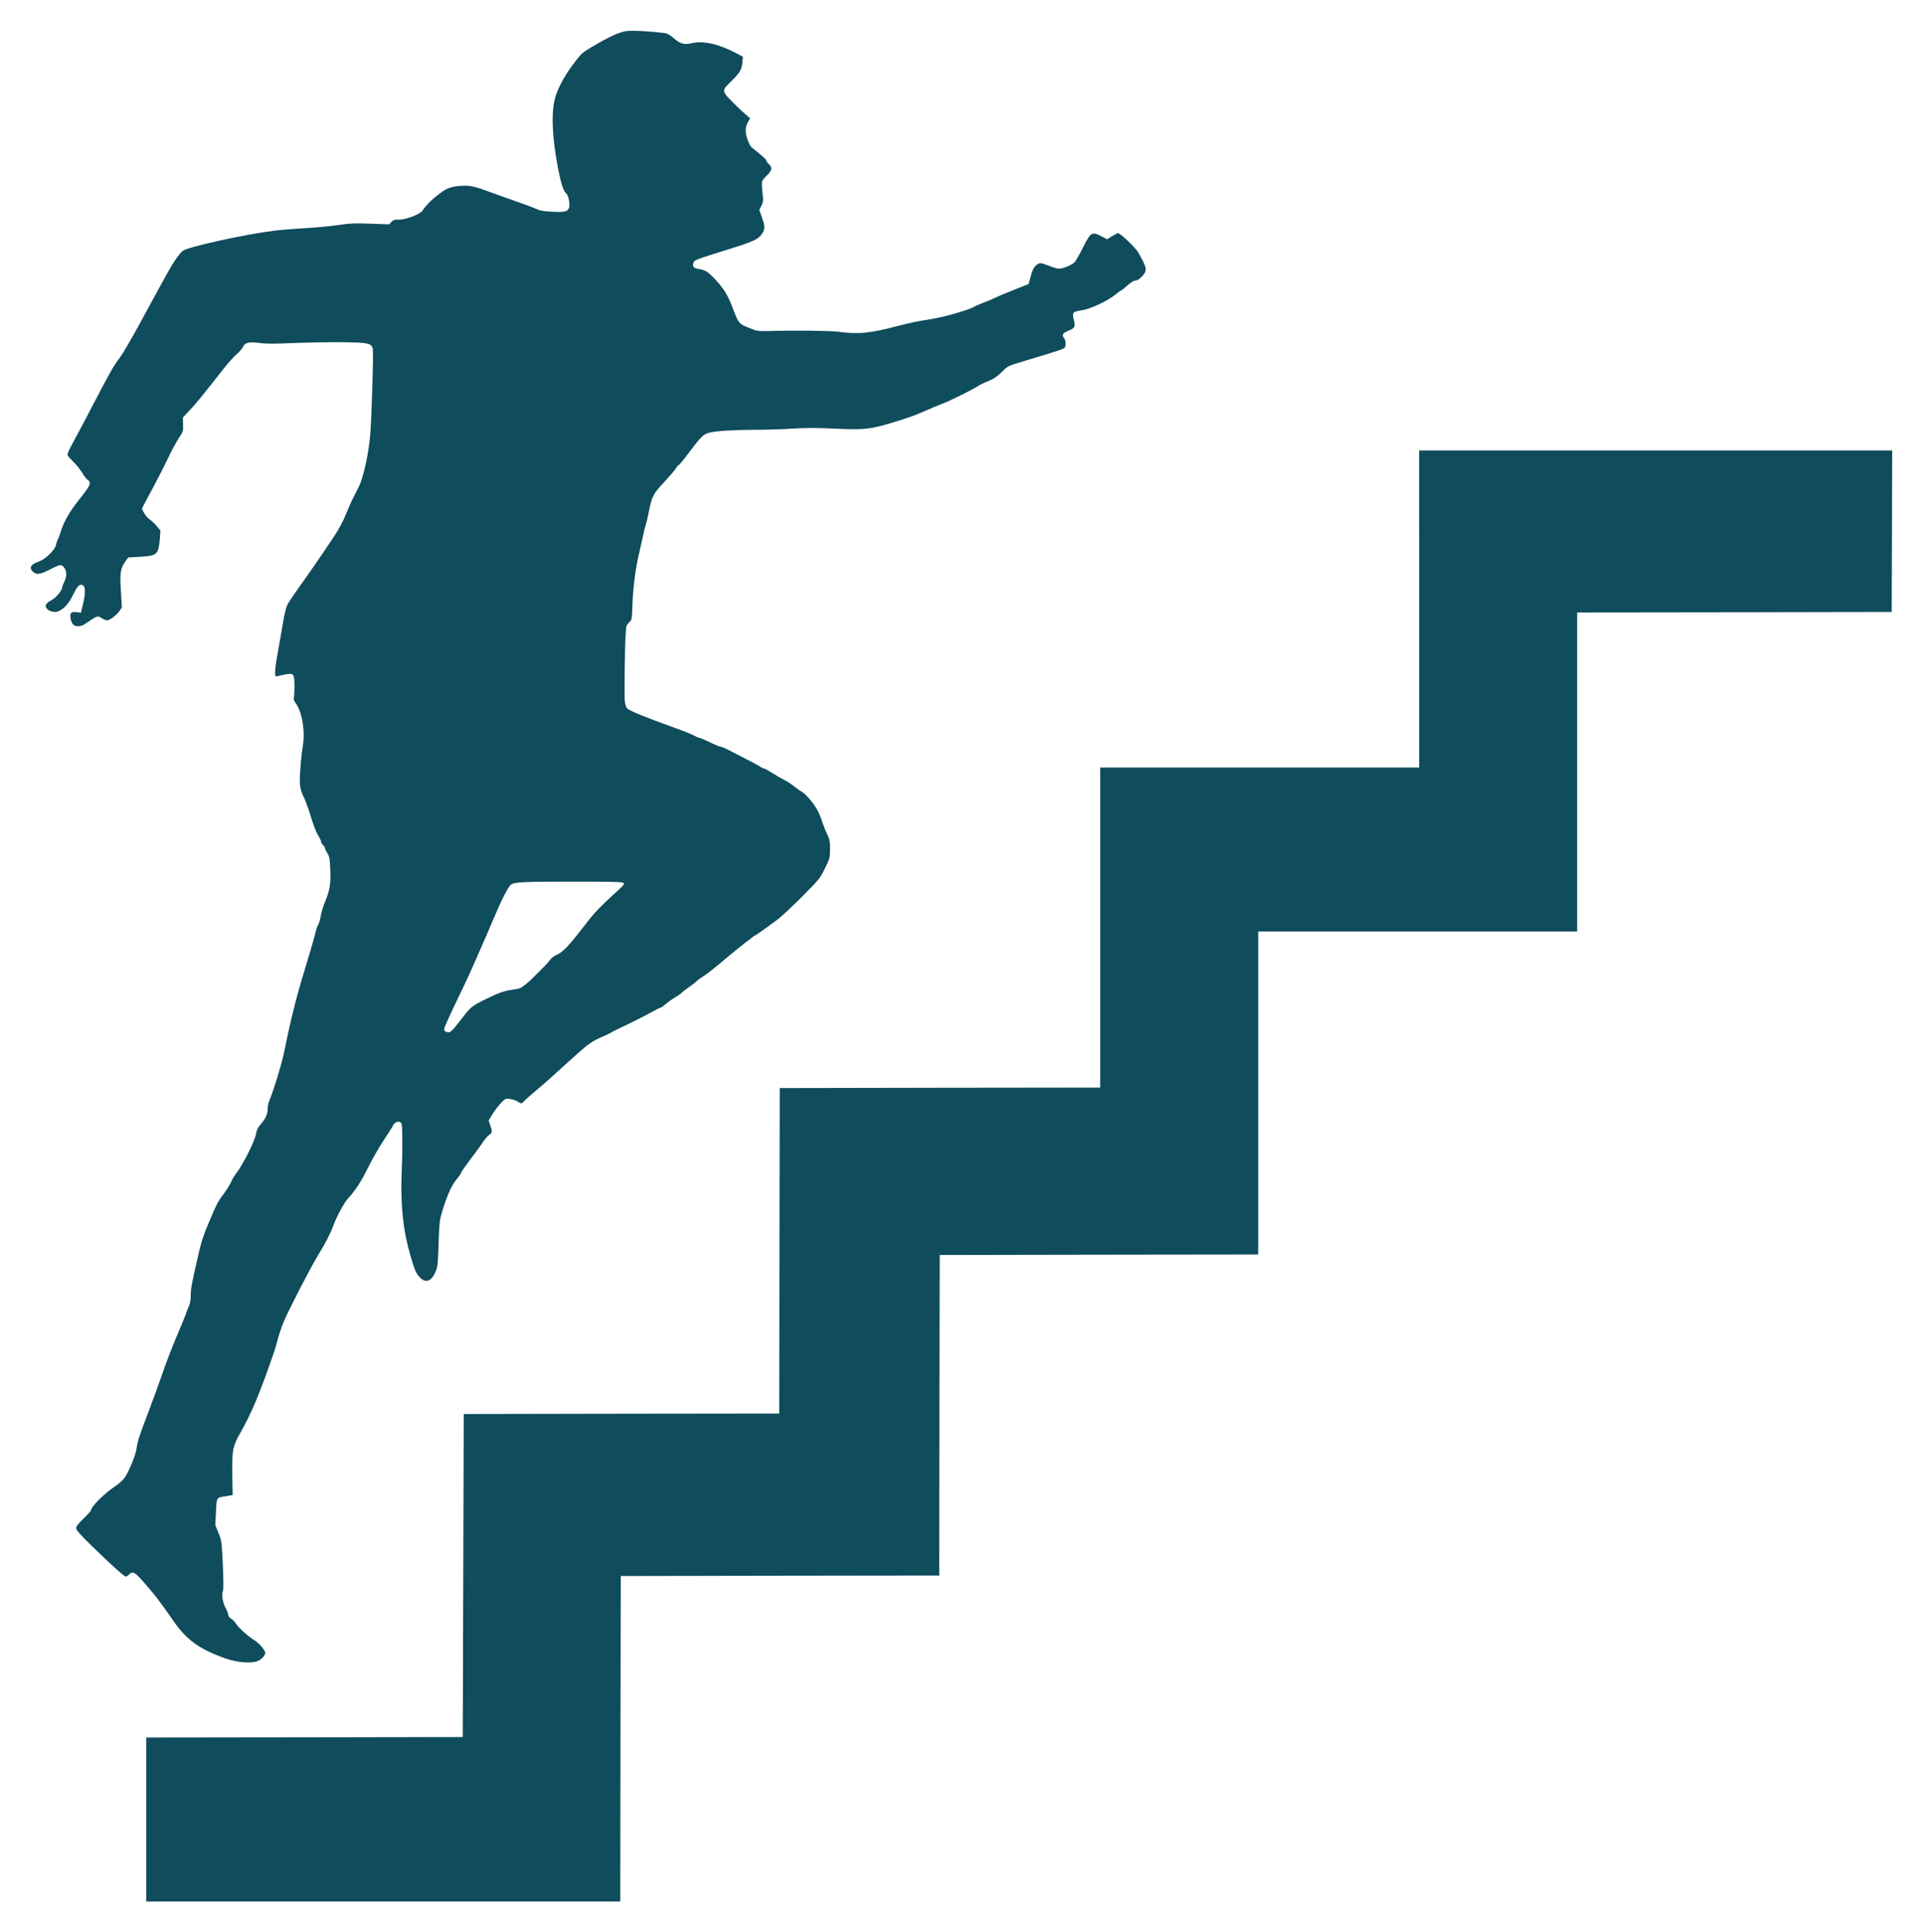 <?xml version="1.0" encoding="UTF-8" standalone="no"?>
<svg
   xmlns:dc="http://purl.org/dc/elements/1.1/"
   xmlns:cc="http://creativecommons.org/ns#"
   xmlns:rdf="http://www.w3.org/1999/02/22-rdf-syntax-ns#"
   xmlns:svg="http://www.w3.org/2000/svg"
   xmlns="http://www.w3.org/2000/svg"
   xmlns:sodipodi="http://sodipodi.sourceforge.net/DTD/sodipodi-0.dtd"
   xmlns:inkscape="http://www.inkscape.org/namespaces/inkscape"
   inkscape:version="1.0 (4035a4fb49, 2020-05-01)"
   sodipodi:docname="ŝtuparo.svg"
   id="svg6978"
   viewBox="0 0 499.2 501.488"
   height="501.488"
   width="499.2"
   version="1.1">
  <defs
     id="defs6982" />
  <sodipodi:namedview
     fit-margin-bottom="8"
     fit-margin-right="8"
     fit-margin-left="8"
     lock-margins="true"
     fit-margin-top="8"
     inkscape:current-layer="svg6978"
     inkscape:window-maximized="1"
     inkscape:window-y="0"
     inkscape:window-x="0"
     inkscape:cy="173.93932"
     inkscape:cx="255.90165"
     inkscape:zoom="0.57134567"
     showgrid="false"
     id="namedview6980"
     inkscape:window-height="1016"
     inkscape:window-width="1920"
     inkscape:pageshadow="2"
     inkscape:pageopacity="0"
     guidetolerance="10"
     gridtolerance="10"
     objecttolerance="10"
     borderopacity="1"
     bordercolor="#666666"
     pagecolor="#ffffff" />
  <g
     transform="translate(-104.098,-505.061)"
     style="fill:#0f4c5c;fill-opacity:1;stroke-linejoin:miter"
     id="g6967">
    <path
       style="fill:#0f4c5c;fill-opacity:1"
       d="m 266.269,513.193 c -1.974,0.461 -4.384,1.59 -8.408,3.974 -2.666,1.589 -2.82,1.718 -4.973,4.563 -2.461,3.281 -4.204,6.64 -4.845,9.357 -0.872,3.794 -0.538,10.075 0.923,17.688 0.82,4.153 1.384,5.87 2.128,6.486 0.59,0.487 1.026,2.871 0.718,3.743 -0.385,1 -1.205,1.179 -4.461,1 -2.205,-0.102 -3.128,-0.282 -4.025,-0.718 -0.641,-0.308 -3.23,-1.282 -5.768,-2.153 -2.538,-0.871 -5.537,-1.948 -6.665,-2.384 -3.025,-1.128 -4.435,-1.487 -6.024,-1.487 -2.615,0 -4.384,0.435 -5.819,1.436 -1.282,0.871 -2.922,2.256 -3.538,2.922 -0.128,0.154 -0.487,0.538 -0.769,0.846 -0.308,0.308 -0.718,0.846 -0.923,1.205 -0.615,0.974 -4.332,2.41 -6.127,2.384 -1.154,-0.026 -1.487,0.051 -1.974,0.59 l -0.59,0.641 -4.794,-0.179 c -4.127,-0.154 -5.332,-0.103 -8.408,0.359 -1.974,0.282 -5.896,0.667 -8.716,0.82 -2.82,0.154 -6.46,0.462 -8.075,0.667 -7.306,0.897 -22.226,4.178 -23.559,5.178 -0.385,0.256 -1.179,1.23 -1.82,2.153 -1.154,1.666 -1.948,3.051 -9.229,16.483 -2.153,3.948 -4.486,7.973 -5.23,8.973 -1.82,2.461 -2.589,3.794 -6.819,11.92 -2,3.871 -4.281,8.152 -5.025,9.485 -0.743,1.333 -1.487,2.82 -1.666,3.281 -0.282,0.82 -0.256,0.871 1.307,2.435 0.872,0.872 1.948,2.205 2.358,2.948 0.436,0.743 1.051,1.538 1.384,1.769 1.102,0.718 0.82,1.384 -2.384,5.384 -2.307,2.922 -3.82,5.537 -4.563,8.024 -0.231,0.769 -0.564,1.692 -0.769,2.051 -0.179,0.359 -0.41,1.051 -0.513,1.538 -0.282,1.256 -2.769,3.64 -4.384,4.204 -2.153,0.718 -2.666,1.615 -1.564,2.666 0.897,0.846 1.948,0.692 4.384,-0.59 1.205,-0.641 2.435,-1.154 2.692,-1.154 0.769,0 1.564,1.205 1.564,2.359 0,0.538 -0.231,1.436 -0.513,2 -0.282,0.564 -0.513,1.154 -0.513,1.333 -0.026,0.897 -1.564,2.743 -2.871,3.461 -1.538,0.82 -1.846,1.538 -0.974,2.333 0.615,0.59 1.923,0.846 2.692,0.564 1.487,-0.59 2.666,-1.82 3.717,-3.897 1.205,-2.41 1.666,-3.025 2.333,-3.025 1.23,0 1.282,2.025 0.179,6.255 l -0.256,1 -1.102,-0.154 c -1.384,-0.205 -1.794,0.205 -1.589,1.512 0.256,1.513 0.82,2.153 1.923,2.153 0.513,0 1.256,-0.205 1.615,-0.461 3.64,-2.436 3.384,-2.358 4.64,-1.589 0.461,0.282 1.051,0.513 1.307,0.513 0.692,0 2.512,-1.384 3.23,-2.436 l 0.615,-0.923 -0.256,-4.281 c -0.282,-4.82 -0.103,-5.87 1.179,-7.665 l 0.743,-1.025 2.666,-0.154 c 3.615,-0.179 4.512,-0.487 4.999,-1.666 0.231,-0.513 0.461,-1.897 0.538,-3.051 l 0.128,-2.128 -0.923,-1.102 c -0.487,-0.615 -1.307,-1.384 -1.82,-1.743 -0.513,-0.333 -1.179,-1.102 -1.487,-1.692 l -0.59,-1.077 0.692,-1.359 c 0.385,-0.743 1.564,-2.948 2.615,-4.896 1.051,-1.948 2.615,-5.05 3.512,-6.921 0.872,-1.871 2.128,-4.179 2.769,-5.153 1.154,-1.718 1.179,-1.846 1.128,-3.589 l -0.051,-1.794 1.718,-1.82 c 1.589,-1.666 3.743,-4.307 8.896,-10.895 1.128,-1.436 2.64,-3.102 3.358,-3.717 0.718,-0.615 1.461,-1.487 1.641,-1.897 0.436,-1.102 1.538,-1.359 4.255,-1 1.589,0.231 3.974,0.231 9.177,-10e-5 3.871,-0.154 9.536,-0.231 12.638,-0.205 6.588,0.103 7.332,0.282 7.614,1.82 0.205,1.025 -0.231,15.407 -0.615,21.534 -0.333,4.973 -1.769,11.715 -3.051,14.228 -0.256,0.487 -0.872,1.692 -1.359,2.692 -0.513,0.974 -1.41,2.999 -2,4.486 -0.666,1.666 -1.794,3.768 -2.948,5.511 -3.358,5.05 -6.537,9.665 -9.126,13.253 -1.384,1.923 -2.769,3.999 -3.051,4.563 -0.308,0.59 -0.769,2.41 -1.051,4.051 -0.256,1.641 -0.795,4.563 -1.128,6.46 -1.231,6.716 -1.333,8.434 -0.487,8.101 0.205,-0.077 1.128,-0.282 2.051,-0.462 2.256,-0.41 2.384,-0.256 2.435,2.871 0,1.333 -0.051,2.717 -0.154,3.076 -0.103,0.461 0,0.846 0.333,1.308 1.795,2.256 2.666,7.46 1.948,11.561 -0.205,1.153 -0.487,3.743 -0.615,5.742 -0.308,4.102 -0.154,5.178 1,7.485 0.385,0.795 1.205,3.076 1.795,5.05 0.615,1.999 1.436,4.102 1.846,4.717 0.41,0.641 0.743,1.333 0.743,1.564 0,0.231 0.231,0.641 0.513,0.897 0.282,0.256 0.513,0.615 0.513,0.82 0,0.179 0.282,0.769 0.615,1.307 0.513,0.82 0.641,1.384 0.743,3.948 0.205,3.692 -0.103,5.614 -1.256,8.409 -0.513,1.205 -1.077,3 -1.231,4.025 -0.179,1.025 -0.487,2.025 -0.667,2.256 -0.179,0.205 -0.41,0.82 -0.538,1.359 -0.385,1.718 -1.205,4.538 -3.128,10.87 -2,6.511 -3.512,12.587 -5.178,20.893 -0.59,2.871 -2.794,10.075 -3.82,12.433 -0.231,0.538 -0.41,1.41 -0.41,1.948 0,1.487 -0.461,2.589 -1.743,4.076 -0.82,1 -1.154,1.641 -1.256,2.435 -0.231,1.795 -3.358,8.075 -5.255,10.511 -0.41,0.513 -0.974,1.487 -1.282,2.179 -0.282,0.666 -1.128,2.025 -1.871,3.025 -1.589,2.128 -1.692,2.307 -3.666,6.947 -1.692,3.948 -2.23,5.614 -3.256,10.229 -1.487,6.537 -1.641,7.486 -1.666,9.203 0,1.153 -0.154,2.128 -0.487,2.82 -0.256,0.59 -0.641,1.564 -0.846,2.205 -0.231,0.641 -1.282,3.23 -2.384,5.768 -1.077,2.538 -2.692,6.742 -3.589,9.357 -0.897,2.615 -2.512,7.05 -3.589,9.87 -2.384,6.229 -2.897,7.742 -3.179,9.793 -0.256,1.718 -1.871,5.665 -3.051,7.46 -0.461,0.667 -1.487,1.59 -2.64,2.358 -2.717,1.82 -6.127,5.23 -6.127,6.153 0,0.154 -0.872,1.102 -1.923,2.127 -1.359,1.308 -1.923,2.025 -1.923,2.487 0,0.487 0.923,1.564 4.025,4.589 5.153,5.025 8.434,7.973 8.87,7.973 0.205,0 0.564,-0.231 0.82,-0.513 0.872,-0.948 1.487,-0.666 3.512,1.615 3.179,3.615 4.794,5.691 8.049,10.459 3.333,4.845 6.896,7.409 13.561,9.716 3.204,1.102 6.947,1.359 8.537,0.538 0.59,-0.308 1.256,-0.897 1.461,-1.307 0.385,-0.744 0.385,-0.82 -0.41,-1.948 -0.461,-0.692 -1.436,-1.589 -2.333,-2.153 -1.692,-1.051 -4.102,-3.281 -4.743,-4.358 -0.231,-0.384 -0.743,-0.897 -1.128,-1.128 -0.461,-0.282 -0.743,-0.666 -0.743,-1 0,-0.308 -0.333,-1.154 -0.743,-1.871 -0.692,-1.282 -1.051,-3.589 -0.641,-4.256 0.205,-0.308 0.154,-3.743 -0.128,-9.178 -0.205,-3.614 -0.282,-4.153 -1.025,-5.973 l -0.82,-1.999 0.179,-3.461 c 0.205,-3.922 0,-3.615 2.641,-4.05 l 1.692,-0.282 -0.103,-5.281 c -0.103,-6.281 0.103,-7.357 2.051,-10.792 3.128,-5.563 5.025,-10.101 8.896,-21.354 0.154,-0.436 0.538,-1.743 0.846,-2.948 0.308,-1.205 0.974,-3.153 1.461,-4.358 1.205,-2.974 6.64,-13.535 8.895,-17.304 2.205,-3.64 3.307,-5.793 4.153,-8.075 0.897,-2.384 2.794,-5.87 3.794,-6.922 1.82,-1.922 3.512,-4.563 5.255,-8.152 1.025,-2.051 2.871,-5.281 4.127,-7.152 1.256,-1.871 2.282,-3.512 2.282,-3.64 0,-0.154 0.282,-0.461 0.615,-0.666 0.487,-0.333 0.743,-0.359 1.154,-0.128 0.564,0.282 0.564,0.154 0.615,5.768 0.026,1.128 -0.051,4.537 -0.179,7.562 -0.308,8.28 0.385,14.843 2.281,21.303 1.128,3.845 1.41,4.486 2.333,5.537 1.589,1.743 3.153,1.205 4.23,-1.461 0.513,-1.256 0.59,-2.051 0.743,-7.178 0.154,-4.845 0.282,-6.075 0.744,-7.69 1.359,-4.64 2.666,-7.588 3.999,-9.075 0.487,-0.564 0.974,-1.256 1.051,-1.538 0.103,-0.308 0.82,-1.384 1.615,-2.435 2.589,-3.435 3.358,-4.486 4.127,-5.665 0.41,-0.641 1.102,-1.436 1.513,-1.743 0.923,-0.667 0.949,-0.948 0.359,-2.589 l -0.41,-1.23 0.974,-1.615 c 0.564,-0.923 1.538,-2.205 2.205,-2.897 1.205,-1.23 1.205,-1.256 2.435,-1.051 0.692,0.077 1.564,0.385 1.948,0.641 0.872,0.641 1,0.615 1.769,-0.205 0.333,-0.41 1.538,-1.461 2.666,-2.384 1.102,-0.923 2.769,-2.358 3.717,-3.204 2.41,-2.179 6.024,-5.435 7.537,-6.819 2.538,-2.256 3.717,-3.076 5.819,-3.999 1.179,-0.513 2.435,-1.102 2.743,-1.307 0.333,-0.231 2.384,-1.231 4.563,-2.256 2.153,-1.025 4.845,-2.41 5.973,-3.051 1.128,-0.641 2.179,-1.154 2.333,-1.154 0.128,0 0.692,-0.385 1.205,-0.846 0.538,-0.487 1.692,-1.308 2.589,-1.846 0.897,-0.538 1.692,-1.128 1.794,-1.282 0.103,-0.154 0.872,-0.769 1.718,-1.333 0.872,-0.59 1.718,-1.231 1.897,-1.436 0.179,-0.231 0.923,-0.795 1.641,-1.256 1.282,-0.795 2.512,-1.768 7.306,-5.793 2.358,-1.974 6.152,-4.922 6.332,-4.922 0.128,0 3.589,-2.461 5.87,-4.178 1,-0.744 3.845,-3.41 6.383,-5.947 4.435,-4.461 4.614,-4.691 5.87,-7.281 1.282,-2.589 1.333,-2.717 1.333,-4.999 0,-2.102 -0.077,-2.512 -0.795,-3.999 -0.436,-0.923 -1.051,-2.486 -1.359,-3.46 -0.308,-1 -0.923,-2.358 -1.333,-3.051 -1.077,-1.794 -2.999,-3.973 -3.922,-4.435 -0.41,-0.231 -1.282,-0.846 -1.923,-1.359 -0.641,-0.538 -1.794,-1.282 -2.564,-1.666 -0.769,-0.384 -2.205,-1.205 -3.153,-1.82 -0.948,-0.615 -1.871,-1.128 -2.051,-1.128 -0.179,0 -0.615,-0.205 -0.949,-0.436 -0.564,-0.41 -2.461,-1.41 -8.203,-4.333 C 292.391,699.255 291.443,698.87 291.212,698.87 c -0.231,0 -1.487,-0.513 -2.794,-1.153 -1.307,-0.641 -2.538,-1.154 -2.717,-1.154 -0.205,0 -0.846,-0.282 -1.436,-0.615 -0.59,-0.333 -3.102,-1.333 -5.563,-2.205 -6.947,-2.487 -11.356,-4.281 -11.844,-4.871 -0.231,-0.282 -0.487,-1.128 -0.564,-1.871 -0.154,-1.41 0.026,-15.125 0.205,-17.099 0.077,-0.641 0.128,-1.487 0.128,-1.871 0.026,-0.461 0.308,-1 0.769,-1.436 0.743,-0.692 0.743,-0.718 0.872,-4.409 0.154,-4.691 0.82,-9.767 1.769,-13.689 0.41,-1.692 0.846,-3.692 1,-4.435 0.128,-0.743 0.41,-1.82 0.59,-2.435 0.205,-0.59 0.564,-2.051 0.795,-3.256 0.923,-4.589 1.154,-5.024 4.127,-8.229 1.487,-1.615 2.871,-3.23 3.076,-3.64 0.205,-0.384 0.487,-0.692 0.615,-0.692 0.154,0 1.41,-1.538 2.82,-3.435 2.846,-3.82 3.666,-4.64 5.076,-4.999 1.692,-0.461 6.486,-0.769 11.715,-0.769 2.82,0 7.28,-0.128 9.895,-0.308 3.666,-0.231 6.204,-0.231 10.895,0 7.588,0.359 9.357,0.18 14.715,-1.435 4.102,-1.231 6.127,-1.948 8.588,-3.025 2.205,-0.974 3.486,-1.512 4.973,-2.076 1.897,-0.718 8.024,-3.768 9.075,-4.512 0.385,-0.282 1.41,-0.769 2.256,-1.128 1.769,-0.666 2.948,-1.487 4.461,-3.05 0.974,-1 1.282,-1.128 6.409,-2.666 7.921,-2.359 9.306,-2.82 9.459,-3.256 0.282,-0.692 0.154,-1.795 -0.231,-2.307 -0.666,-0.897 -0.461,-1.282 1.154,-1.974 1.717,-0.718 1.794,-0.949 1.256,-3.23 -0.333,-1.487 -0.077,-1.743 2.205,-2.051 2.153,-0.307 6.768,-2.461 8.716,-4.101 0.692,-0.564 1.359,-1.051 1.461,-1.051 0.103,0 0.846,-0.59 1.615,-1.282 0.949,-0.846 1.641,-1.282 2.102,-1.282 0.461,0 1,-0.333 1.666,-1.025 1.487,-1.589 1.41,-2.128 -0.974,-6.306 -0.692,-1.23 -4.64,-4.973 -5.23,-4.973 -0.128,0 -0.82,0.359 -1.538,0.795 l -1.282,0.795 -1.615,-0.846 c -2.333,-1.205 -2.666,-0.974 -4.666,3.025 -0.846,1.718 -1.82,3.409 -2.153,3.768 -0.692,0.718 -2.999,1.692 -4.05,1.692 -0.385,0 -1.384,-0.282 -2.23,-0.615 -2.589,-1 -2.846,-1.026 -3.743,-0.231 -0.615,0.539 -0.949,1.205 -1.359,2.769 l -0.564,2.051 -3.974,1.589 c -2.179,0.872 -4.435,1.82 -4.999,2.102 -0.564,0.308 -1.82,0.82 -2.82,1.179 -0.974,0.385 -2.025,0.821 -2.333,1.025 -1.23,0.795 -7.742,2.666 -11.126,3.204 -3.23,0.487 -5.922,1.051 -8.331,1.692 -7.562,2 -10.408,2.307 -15.894,1.589 -2.281,-0.282 -12.254,-0.384 -18.842,-0.153 -1.154,0.026 -2.282,-0.077 -2.82,-0.282 -4.281,-1.641 -3.999,-1.384 -5.665,-5.691 -1.256,-3.333 -2.256,-4.973 -4.435,-7.332 -1.974,-2.128 -2.692,-2.564 -4.384,-2.82 -1.282,-0.154 -1.718,-0.641 -1.384,-1.538 0.308,-0.846 -0.385,-0.59 11.331,-4.281 4.743,-1.513 5.896,-2.153 6.742,-3.768 0.513,-1 0.461,-1.717 -0.308,-3.845 l -0.666,-1.871 0.538,-1.102 c 0.513,-1.026 0.513,-1.307 0.282,-3.461 -0.154,-1.282 -0.205,-2.563 -0.103,-2.871 0.103,-0.282 0.666,-1 1.282,-1.589 1.307,-1.205 1.461,-2.025 0.487,-2.871 -0.359,-0.307 -0.641,-0.718 -0.641,-0.923 0,-0.282 -1.333,-1.487 -3.794,-3.41 -0.692,-0.564 -1.589,-3.025 -1.589,-4.46 0,-0.615 0.231,-1.487 0.564,-2.077 l 0.589,-1.026 -1.282,-1.128 c -0.718,-0.615 -1.512,-1.359 -1.794,-1.641 -4.614,-4.537 -4.512,-4.179 -1.769,-6.922 2.282,-2.281 2.666,-2.948 2.846,-4.871 l 0.128,-1.435 -1.487,-0.795 c -4.691,-2.487 -8.767,-3.435 -11.741,-2.717 -2.025,0.461 -3.051,0.179 -4.768,-1.333 -0.769,-0.692 -1.589,-1.179 -2.102,-1.256 -3.896,-0.538 -9.254,-0.795 -10.587,-0.487 z m -0.333,221.003 c 0.282,0.282 0.102,0.538 -0.974,1.538 -4.973,4.538 -6.46,6.076 -8.485,8.69 -4.461,5.819 -6.101,7.614 -7.742,8.383 -0.872,0.385 -1.615,0.948 -1.82,1.333 -0.205,0.359 -1.102,1.359 -2.025,2.23 -0.923,0.897 -1.923,1.897 -2.23,2.23 -0.308,0.359 -1.179,1.179 -1.974,1.82 -1.359,1.128 -1.589,1.231 -3.692,1.512 -1.538,0.231 -2.871,0.615 -4.179,1.205 -6.076,2.82 -6.281,2.974 -8.383,5.691 -2.897,3.717 -3.281,4.127 -3.948,4.127 -0.385,0 -0.82,-0.179 -1,-0.385 -0.333,-0.384 0.128,-1.435 4.614,-10.767 0.82,-1.692 1.871,-3.999 2.384,-5.127 0.487,-1.128 1.589,-3.615 2.435,-5.511 0.846,-1.897 2.128,-4.896 2.871,-6.665 2.461,-5.845 4.255,-9.408 4.973,-9.87 1,-0.667 3.281,-0.769 16.612,-0.769 9.716,0 12.305,0.077 12.561,0.334 z"
       id="path6965" />
  </g>
  <g
     transform="translate(-104.098,-505.061)"
     style="fill:#0f4c5c;fill-opacity:1;stroke-linejoin:miter"
     id="g6971">
    <path
       style="fill:#0f4c5c;fill-opacity:1"
       d="m 472.505,663.108 7e-5,41.145 -41.401,10e-4 -41.401,-10e-4 v 41.529 41.529 l -41.581,0.051 -41.606,0.077 -0.077,42.221 -0.051,42.247 -40.965,0.051 -40.94,0.077 -0.128,41.914 -0.128,41.914 -41.094,0.077 -41.068,0.051 v 21.277 l 1e-5,21.277 61.525,9.6e-4 61.525,-8.4e-4 0.051,-42.247 0.077,-42.221 41.324,-0.077 41.35,-0.052 0.051,-41.606 0.077,-41.581 41.35,-0.077 41.324,-0.051 v -41.914 l -10e-5,-41.914 h 41.401 41.401 l -1.5e-4,-41.401 V 664.006 l 40.837,-0.051 40.812,-0.077 0.077,-20.97 0.051,-20.944 -61.397,10e-4 -61.397,-10e-4 z"
       id="path6969" />
  </g>
</svg>
